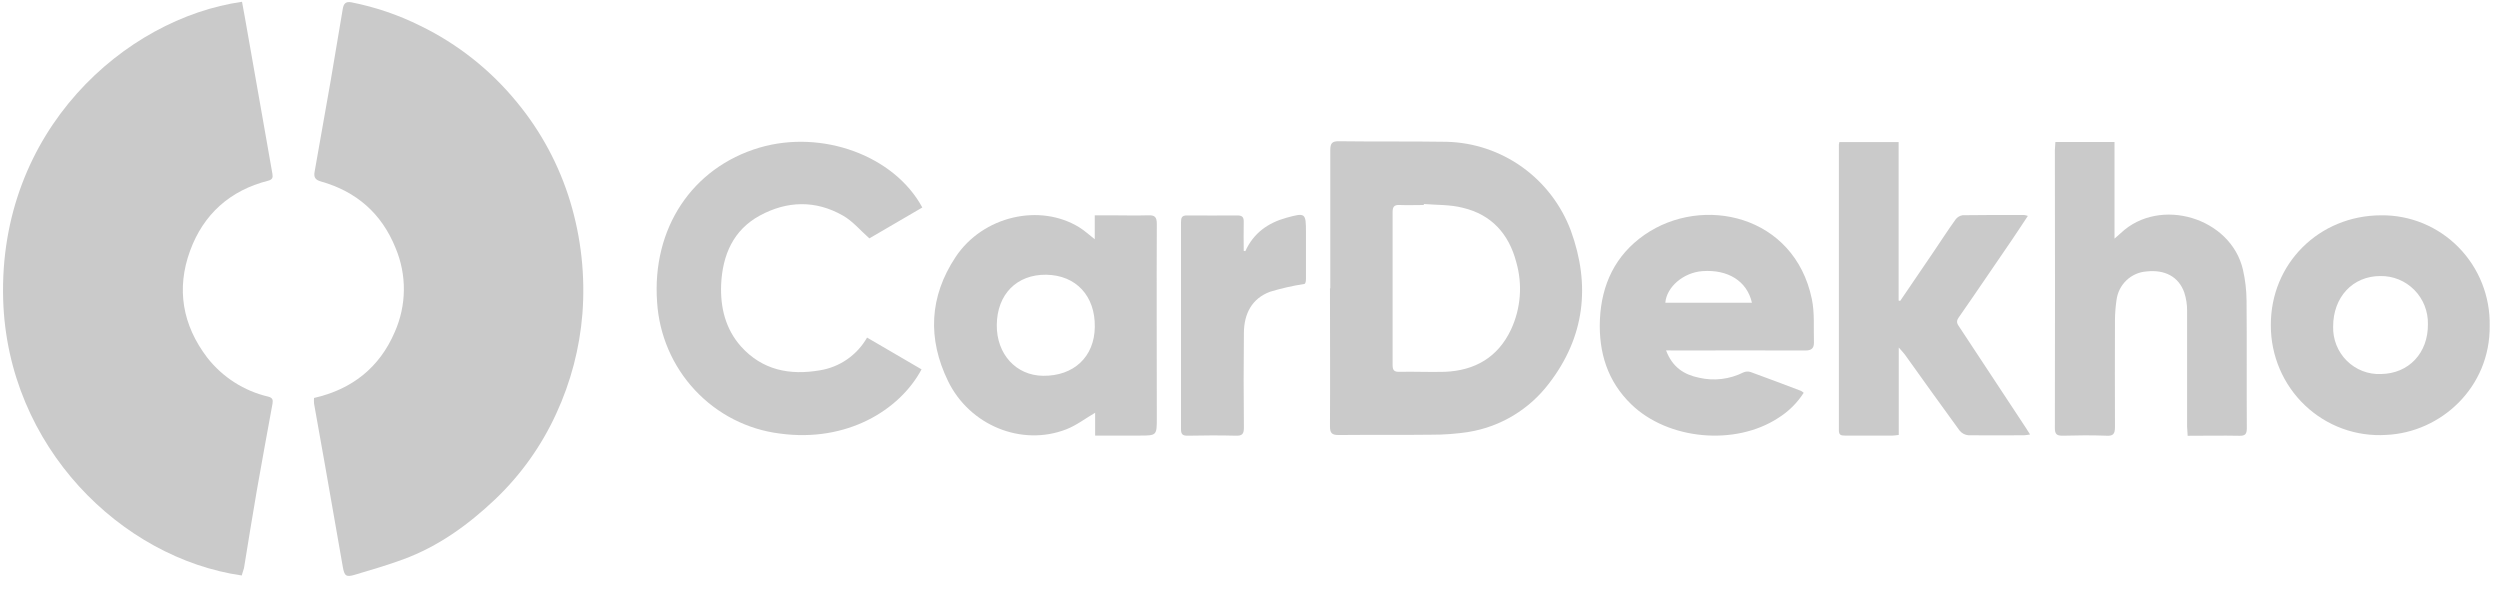 <svg width="161" height="38" viewBox="0 0 161 38" fill="none" xmlns="http://www.w3.org/2000/svg">
<path d="M20.223 25.629C22.669 25.071 24.439 23.677 25.423 21.381C25.8 20.531 26 19.613 26.009 18.682C26.018 17.751 25.836 16.828 25.475 15.972C24.577 13.74 22.948 12.331 20.668 11.687C20.292 11.581 20.198 11.408 20.261 11.059C20.611 9.103 20.956 7.15 21.295 5.201C21.561 3.657 21.82 2.113 22.075 0.567C22.13 0.244 22.257 0.074 22.644 0.152C24.184 0.457 25.677 0.967 27.084 1.669C29.481 2.836 31.598 4.513 33.291 6.585C34.849 8.471 36.017 10.652 36.727 13.001C37.43 15.334 37.694 17.78 37.507 20.212C37.328 22.434 36.759 24.607 35.826 26.628C34.876 28.71 33.538 30.588 31.884 32.16C30.142 33.811 28.223 35.192 25.965 36.023C24.942 36.4 23.891 36.704 22.846 37.016C22.293 37.184 22.177 37.089 22.078 36.514C21.698 34.327 21.316 32.14 20.93 29.953C20.698 28.634 20.457 27.317 20.225 25.997C20.215 25.875 20.214 25.752 20.223 25.629Z" fill="#CACACA"/>
<path d="M15.567 37.061C7.826 35.945 0.48 28.781 0.204 19.283C-0.108 8.403 8.053 1.192 15.586 0.115C15.65 0.461 15.716 0.81 15.777 1.159C16.19 3.491 16.601 5.824 17.01 8.158C17.194 9.169 17.372 10.183 17.544 11.198C17.585 11.435 17.544 11.567 17.267 11.639C14.82 12.258 13.101 13.796 12.241 16.15C11.345 18.599 11.749 20.937 13.347 23.032C14.335 24.295 15.721 25.181 17.275 25.543C17.552 25.615 17.588 25.746 17.552 25.983C17.212 27.844 16.869 29.705 16.543 31.563C16.25 33.236 15.99 34.91 15.713 36.584C15.666 36.748 15.614 36.891 15.567 37.061Z" fill="#CACACA"/>
<path d="M85.67 18.567C85.67 15.604 85.67 12.642 85.67 9.679C85.67 9.233 85.778 9.09 86.223 9.096C88.537 9.127 90.851 9.096 93.165 9.132C94.911 9.174 96.605 9.741 98.03 10.76C99.455 11.78 100.545 13.205 101.163 14.854C102.445 18.38 102.058 21.716 99.742 24.712C98.479 26.368 96.64 27.477 94.597 27.814C93.793 27.939 92.98 28 92.167 27.995C90.179 28.021 88.191 27.995 86.203 28.015C85.769 28.015 85.65 27.884 85.65 27.457C85.667 24.494 85.65 21.532 85.65 18.569L85.67 18.567ZM91.694 13.141V13.202C91.174 13.202 90.654 13.222 90.137 13.202C89.775 13.183 89.681 13.328 89.684 13.668C89.684 16.947 89.684 20.224 89.684 23.499C89.684 23.82 89.761 23.953 90.11 23.945C91.088 23.923 92.067 23.973 93.046 23.945C94.981 23.867 96.468 23.013 97.311 21.22C97.941 19.864 98.061 18.325 97.649 16.887C97.168 15.052 96.043 13.819 94.212 13.383C93.397 13.171 92.531 13.208 91.694 13.138V13.141Z" fill="#CACACA"/>
<path d="M59.397 13.362L55.988 15.351C55.402 14.835 54.91 14.236 54.285 13.884C52.527 12.88 50.691 12.927 48.93 13.884C47.225 14.813 46.531 16.417 46.442 18.314C46.381 19.798 46.719 21.182 47.717 22.309C49.099 23.846 50.866 24.18 52.798 23.849C53.429 23.748 54.029 23.507 54.555 23.142C55.082 22.777 55.52 22.298 55.839 21.74L59.347 23.787C57.946 26.412 54.534 28.51 50.224 27.921C48.135 27.662 46.202 26.674 44.758 25.128C43.314 23.583 42.451 21.577 42.317 19.458C41.975 14.715 44.565 10.796 48.911 9.507C52.942 8.324 57.589 10.018 59.397 13.362Z" fill="#CACACA"/>
<path d="M70.502 15.406V13.866H71.566C72.351 13.866 73.139 13.891 73.922 13.866C74.364 13.846 74.499 13.966 74.499 14.424C74.48 18.583 74.499 22.745 74.499 26.904C74.499 28.051 74.499 28.051 73.369 28.051H70.527V26.581C69.88 26.96 69.31 27.401 68.666 27.649C65.799 28.765 62.449 27.401 61.058 24.55C59.725 21.814 59.844 19.108 61.542 16.549C63.289 13.916 66.971 13.06 69.529 14.655C69.849 14.856 70.131 15.118 70.502 15.406ZM67.381 17.693C65.479 17.668 64.212 18.951 64.193 20.926C64.174 22.798 65.426 24.179 67.168 24.201C69.15 24.227 70.485 22.977 70.505 21.055C70.538 19.06 69.294 17.721 67.381 17.693Z" fill="#CACACA"/>
<path d="M132.367 9.143H136.174V15.369C136.376 15.188 136.481 15.09 136.58 15.009C139.085 12.643 143.669 14.008 144.446 17.369C144.595 18.023 144.673 18.691 144.678 19.361C144.703 22.1 144.678 24.837 144.695 27.576C144.695 27.945 144.595 28.073 144.219 28.064C143.113 28.042 142.029 28.064 140.885 28.064C140.885 27.847 140.849 27.66 140.849 27.473C140.849 24.99 140.849 22.508 140.849 20.022C140.854 19.619 140.792 19.219 140.667 18.837C140.307 17.821 139.417 17.35 138.236 17.481C137.75 17.515 137.29 17.72 136.937 18.059C136.583 18.399 136.359 18.852 136.301 19.341C136.241 19.754 136.209 20.171 136.204 20.588C136.204 22.893 136.188 25.197 136.204 27.501C136.204 27.961 136.08 28.09 135.629 28.059C134.695 28.023 133.761 28.034 132.826 28.059C132.467 28.059 132.334 27.967 132.334 27.579C132.345 21.609 132.345 15.64 132.334 9.67C132.345 9.511 132.359 9.343 132.367 9.143Z" fill="#CACACA"/>
<path d="M122.28 22.382V28.009C122.109 28.029 122.004 28.051 121.88 28.051C120.857 28.051 119.834 28.051 118.811 28.051C118.568 28.051 118.424 28.02 118.424 27.719C118.424 21.582 118.424 15.445 118.424 9.307C118.43 9.254 118.44 9.201 118.454 9.148H122.272V19.356L122.372 19.378L124.528 16.209C124.995 15.52 125.449 14.814 125.935 14.139C125.989 14.064 126.058 14 126.137 13.953C126.215 13.905 126.303 13.873 126.394 13.86C127.713 13.838 129.034 13.846 130.353 13.846C130.435 13.858 130.515 13.878 130.594 13.905C130.245 14.429 129.927 14.923 129.596 15.408C128.445 17.082 127.301 18.784 126.132 20.458C125.935 20.736 126.076 20.895 126.203 21.088L130.461 27.546C130.541 27.669 130.613 27.794 130.737 27.981C130.574 28.003 130.461 28.029 130.361 28.031C129.159 28.031 127.959 28.048 126.767 28.031C126.657 28.022 126.55 27.99 126.453 27.939C126.355 27.887 126.268 27.816 126.198 27.73C125.009 26.107 123.845 24.466 122.673 22.834C122.582 22.714 122.474 22.6 122.28 22.382Z" fill="#CACACA"/>
<path d="M107.294 22.564C107.701 23.649 108.45 24.128 109.42 24.326C110.383 24.549 111.392 24.427 112.276 23.983C112.422 23.919 112.586 23.91 112.738 23.958C113.824 24.352 114.905 24.762 115.986 25.172C116.048 25.207 116.105 25.249 116.158 25.297C115.738 25.953 115.179 26.505 114.521 26.915C111.756 28.726 107.427 28.338 105.055 26.039C103.523 24.558 102.946 22.692 103.034 20.586C103.134 18.32 104.027 16.432 105.901 15.126C109.642 12.526 115.558 13.84 116.683 19.258C116.871 20.164 116.788 21.127 116.818 22.064C116.818 22.43 116.658 22.572 116.266 22.572C113.476 22.555 110.687 22.572 107.9 22.572L107.294 22.564ZM112.824 19.495C112.508 18.1 111.281 17.341 109.636 17.461C108.425 17.548 107.333 18.468 107.247 19.495H112.824Z" fill="#CACACA"/>
<path d="M160.336 20.968C160.386 24.946 157.187 27.858 153.66 28.009C152.707 28.068 151.752 27.93 150.855 27.602C149.957 27.275 149.135 26.765 148.44 26.105C147.746 25.445 147.192 24.648 146.814 23.763C146.436 22.879 146.241 21.926 146.242 20.962C146.215 16.976 149.355 13.871 153.35 13.866C154.275 13.855 155.192 14.033 156.048 14.386C156.903 14.741 157.68 15.264 158.331 15.926C158.983 16.589 159.496 17.376 159.84 18.242C160.185 19.108 160.353 20.035 160.336 20.968ZM153.336 24.087C155.128 24.062 156.377 22.731 156.358 20.876C156.366 20.467 156.293 20.061 156.142 19.682C155.991 19.303 155.766 18.958 155.48 18.669C155.194 18.38 154.853 18.151 154.477 17.998C154.102 17.845 153.7 17.77 153.295 17.777C151.503 17.777 150.254 19.146 150.254 21.029C150.243 21.439 150.315 21.845 150.467 22.225C150.619 22.604 150.846 22.948 151.136 23.235C151.425 23.522 151.769 23.746 152.148 23.892C152.527 24.039 152.931 24.105 153.336 24.087Z" fill="#CACACA"/>
<path d="M80.201 16.173C80.729 15.007 81.658 14.354 82.841 14.025C84.071 13.687 84.104 13.71 84.104 14.968C84.104 15.955 84.104 16.944 84.104 17.933C84.104 18.092 84.088 18.251 84.008 18.285C83.26 18.4 82.521 18.568 81.796 18.787C80.615 19.225 80.118 20.207 80.107 21.431C80.085 23.464 80.085 25.5 80.107 27.538C80.107 27.953 79.996 28.071 79.587 28.059C78.547 28.029 77.508 28.04 76.471 28.059C76.162 28.059 76.057 27.965 76.057 27.649C76.057 23.206 76.057 18.761 76.057 14.312C76.057 14.033 76.104 13.869 76.441 13.874C77.525 13.888 78.608 13.874 79.689 13.874C80.004 13.874 80.104 13.989 80.096 14.296C80.079 14.915 80.096 15.537 80.096 16.156L80.201 16.173Z" fill="#CACACA"/>
</svg>
